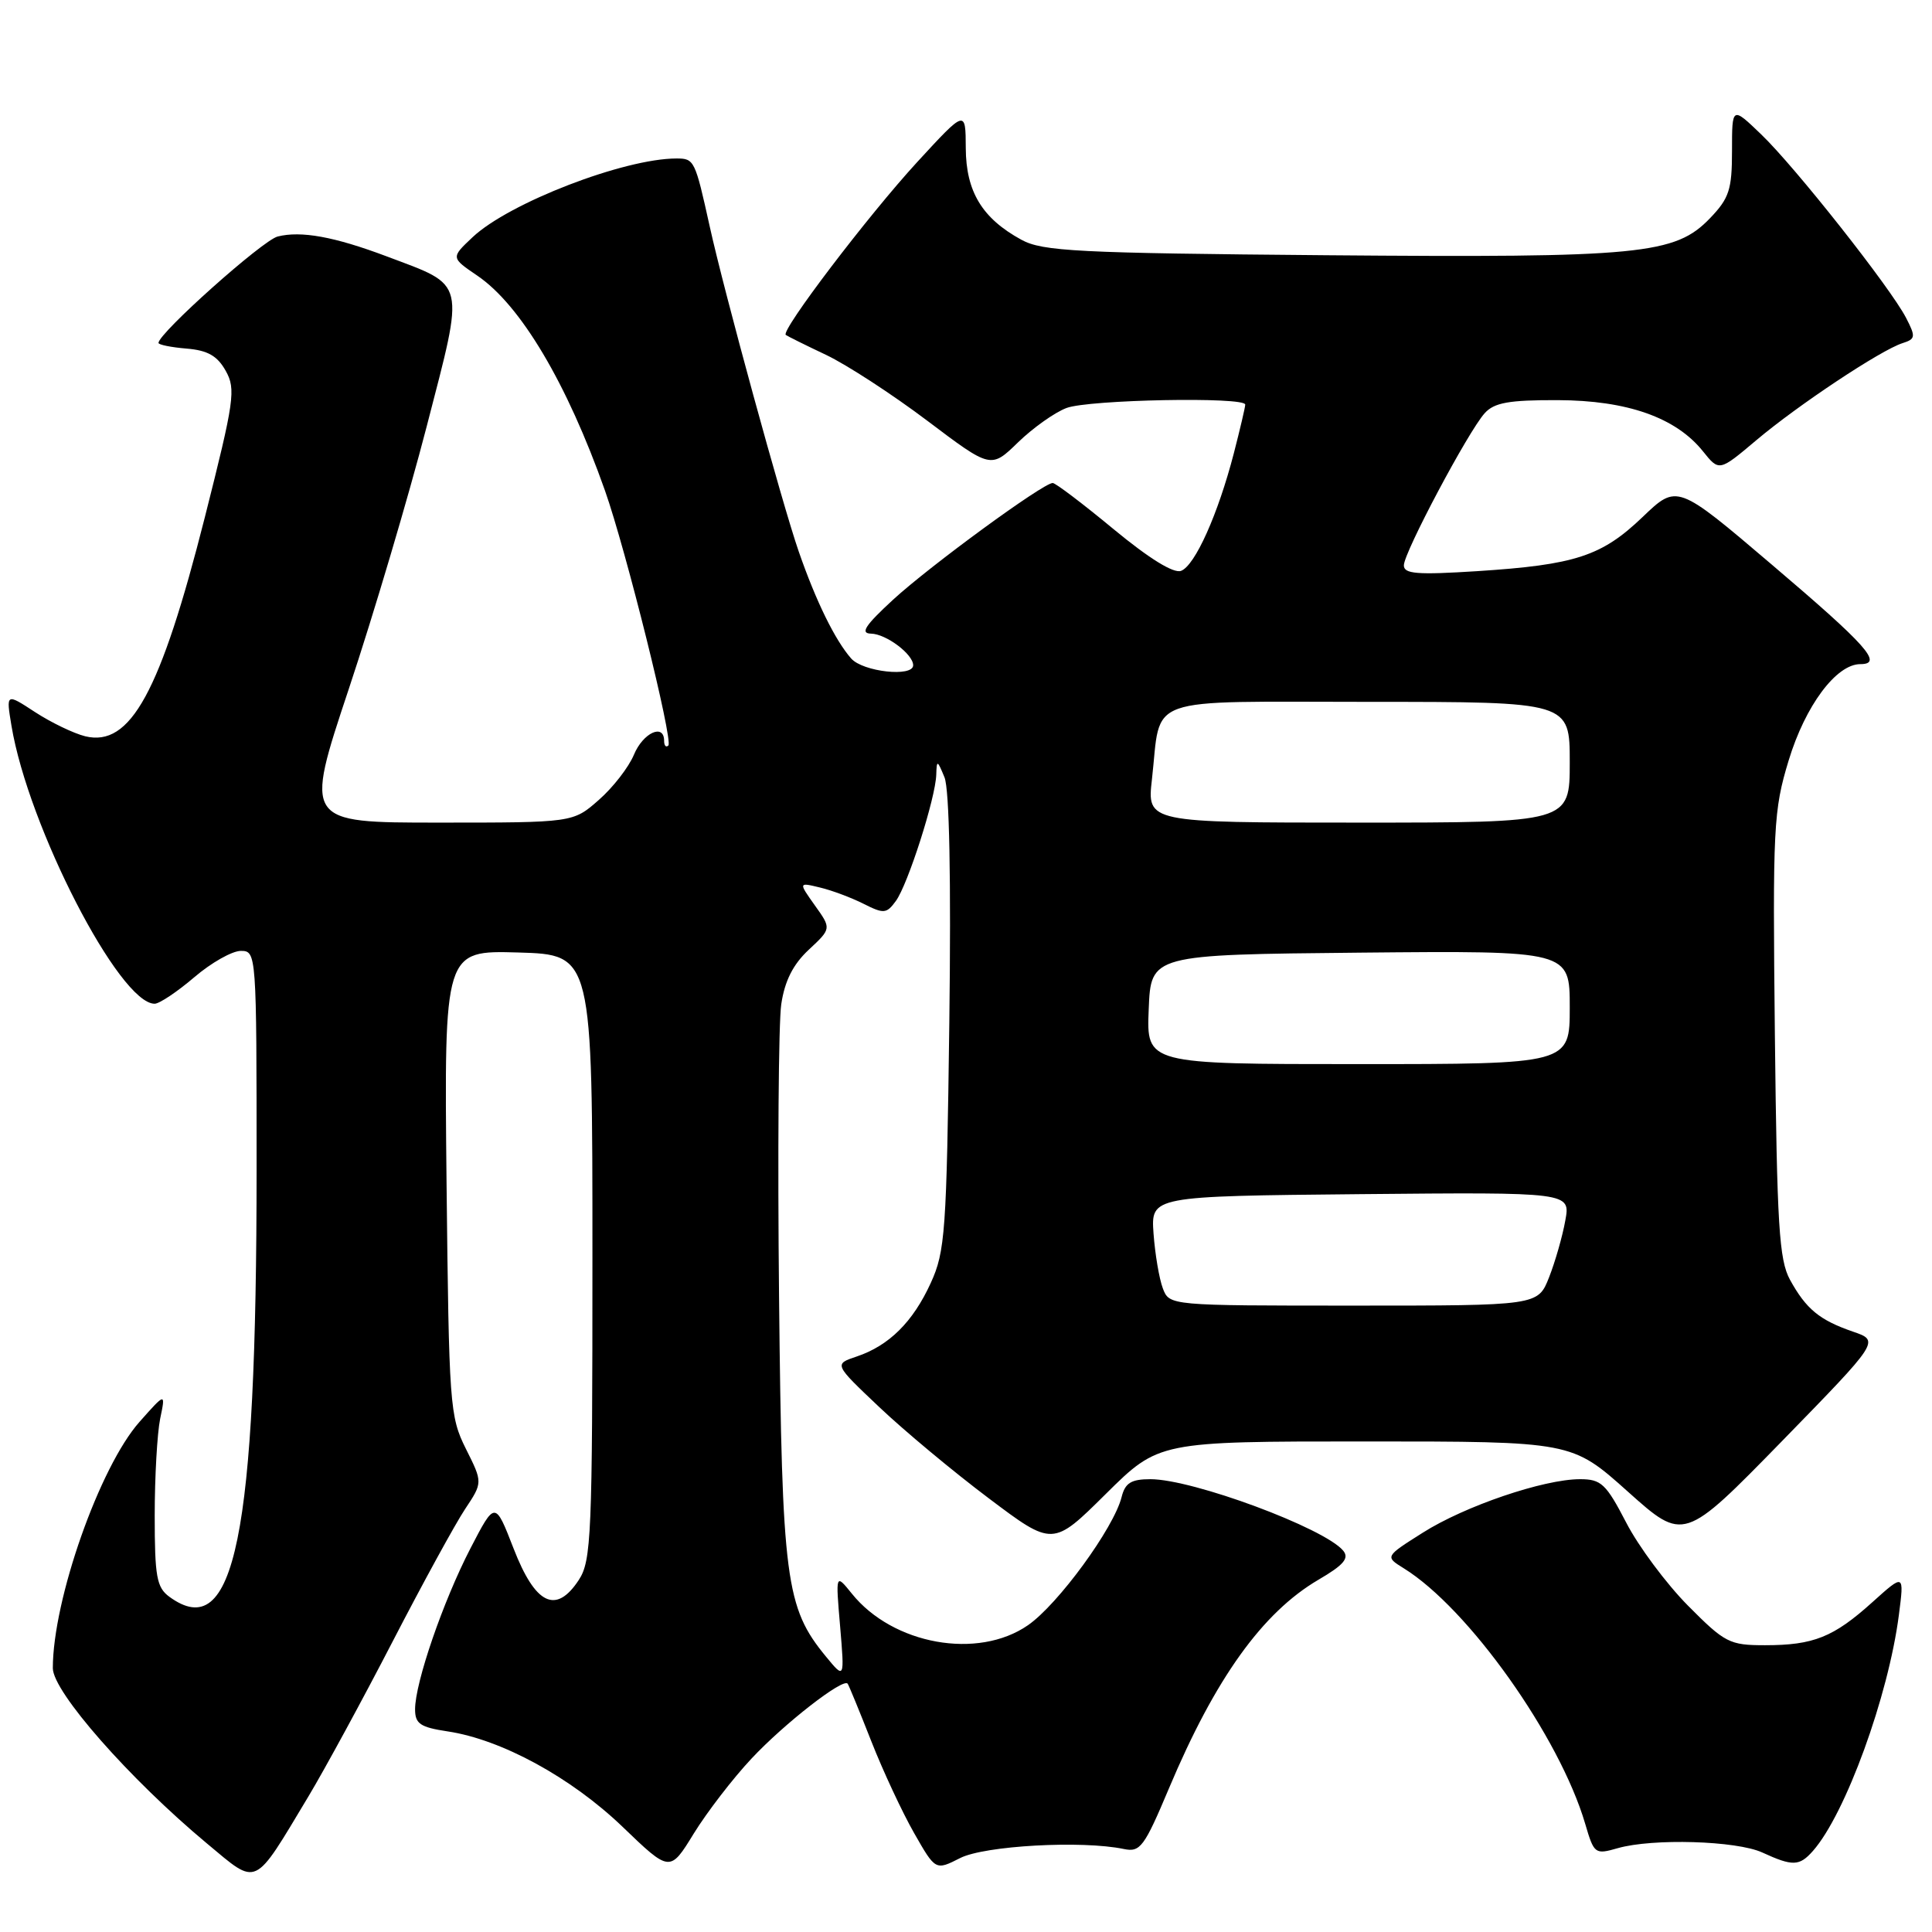 <?xml version="1.0" encoding="UTF-8" standalone="no"?>
<!DOCTYPE svg PUBLIC "-//W3C//DTD SVG 1.1//EN" "http://www.w3.org/Graphics/SVG/1.1/DTD/svg11.dtd" >
<svg xmlns="http://www.w3.org/2000/svg" xmlns:xlink="http://www.w3.org/1999/xlink" version="1.1" viewBox="0 0 256 256">
 <g >
 <path fill="currentColor"
d=" M 40.89 238.00 C 43.03 234.43 48.05 225.20 52.03 217.50 C 56.01 209.80 60.33 201.91 61.62 199.97 C 63.97 196.44 63.97 196.44 61.73 191.97 C 59.59 187.68 59.49 186.23 59.17 156.71 C 58.85 125.93 58.85 125.93 68.67 126.21 C 78.50 126.50 78.50 126.50 78.50 166.55 C 78.50 203.53 78.36 206.80 76.69 209.36 C 73.67 213.95 70.94 212.63 68.05 205.18 C 65.60 198.87 65.60 198.87 62.33 205.18 C 58.71 212.18 55.00 222.97 55.00 226.49 C 55.00 228.41 55.68 228.87 59.32 229.42 C 66.45 230.49 75.67 235.52 82.47 242.04 C 88.77 248.10 88.77 248.10 91.93 242.95 C 93.68 240.12 97.11 235.65 99.58 233.02 C 103.92 228.38 111.74 222.29 112.32 223.10 C 112.48 223.32 113.89 226.75 115.45 230.72 C 117.01 234.69 119.57 240.17 121.13 242.90 C 123.96 247.86 123.96 247.86 127.23 246.20 C 130.46 244.56 143.34 243.84 148.90 245.00 C 151.09 245.46 151.61 244.76 154.90 236.95 C 161.02 222.41 167.28 213.68 174.69 209.33 C 178.05 207.37 178.81 206.48 177.98 205.47 C 175.48 202.47 158.05 196.00 152.44 196.00 C 149.89 196.00 149.09 196.49 148.62 198.36 C 147.60 202.46 140.19 212.60 136.21 215.35 C 129.57 219.95 118.31 217.93 112.87 211.16 C 110.72 208.50 110.72 208.50 111.32 215.50 C 111.91 222.50 111.91 222.50 109.44 219.50 C 104.10 213.01 103.62 209.39 103.23 172.00 C 103.03 153.03 103.16 135.51 103.52 133.07 C 103.98 129.97 105.08 127.79 107.17 125.84 C 110.17 123.04 110.17 123.04 107.98 119.98 C 105.80 116.91 105.80 116.91 108.65 117.60 C 110.22 117.97 112.82 118.95 114.43 119.76 C 117.11 121.11 117.47 121.08 118.71 119.38 C 120.30 117.20 123.97 105.74 124.06 102.64 C 124.12 100.66 124.20 100.69 125.15 103.00 C 125.80 104.59 126.03 116.40 125.79 135.50 C 125.43 163.21 125.24 165.84 123.33 170.00 C 120.97 175.17 117.80 178.31 113.50 179.75 C 110.50 180.76 110.50 180.76 116.50 186.44 C 119.80 189.57 126.33 195.01 131.00 198.52 C 139.50 204.92 139.50 204.92 146.52 197.96 C 153.55 191.00 153.55 191.00 180.91 191.00 C 208.27 191.00 208.27 191.00 215.69 197.64 C 223.11 204.28 223.11 204.28 236.10 190.98 C 249.08 177.67 249.08 177.67 245.53 176.45 C 241.09 174.92 239.32 173.46 237.18 169.57 C 235.74 166.93 235.46 162.38 235.18 137.15 C 234.88 109.51 234.99 107.40 237.01 100.75 C 239.21 93.51 243.31 88.00 246.51 88.00 C 249.58 88.00 247.40 85.55 234.78 74.82 C 222.22 64.13 222.22 64.13 217.65 68.51 C 212.24 73.69 208.74 74.84 195.75 75.68 C 187.75 76.19 186.00 76.05 186.02 74.90 C 186.04 73.18 194.55 57.16 196.73 54.75 C 197.99 53.35 199.94 53.00 206.40 53.02 C 215.61 53.05 222.06 55.32 225.65 59.80 C 227.80 62.48 227.80 62.48 232.71 58.34 C 238.24 53.67 249.23 46.38 252.09 45.47 C 253.82 44.92 253.86 44.63 252.57 42.13 C 250.50 38.12 237.85 22.10 233.36 17.80 C 229.50 14.09 229.50 14.09 229.50 19.98 C 229.50 25.12 229.13 26.26 226.60 28.90 C 221.96 33.73 217.46 34.17 175.77 33.82 C 142.70 33.54 138.14 33.30 135.34 31.77 C 130.14 28.93 128.00 25.40 127.97 19.62 C 127.95 14.50 127.95 14.50 121.51 21.50 C 115.03 28.56 103.42 43.82 104.12 44.38 C 104.33 44.54 106.74 45.74 109.47 47.03 C 112.20 48.33 118.23 52.25 122.87 55.75 C 131.30 62.11 131.30 62.11 134.90 58.61 C 136.88 56.69 139.77 54.64 141.32 54.06 C 144.26 52.95 165.00 52.55 165.00 53.61 C 165.00 53.94 164.32 56.84 163.49 60.06 C 161.39 68.15 158.35 74.93 156.50 75.64 C 155.52 76.02 152.28 74.02 147.56 70.12 C 143.49 66.75 139.86 64.00 139.49 64.00 C 138.22 64.00 123.23 74.97 118.34 79.46 C 114.62 82.89 113.94 83.93 115.42 83.96 C 117.42 84.00 121.00 86.69 121.00 88.15 C 121.00 89.76 114.33 89.02 112.78 87.25 C 110.65 84.82 108.13 79.69 105.84 73.09 C 103.67 66.85 95.91 38.52 94.04 30.00 C 92.10 21.22 92.00 21.00 89.64 21.00 C 82.69 21.00 67.45 26.88 62.62 31.43 C 59.74 34.14 59.74 34.14 63.24 36.52 C 68.98 40.42 75.12 50.75 80.16 65.00 C 82.94 72.87 89.22 98.12 88.56 98.78 C 88.25 99.08 88.00 98.81 88.00 98.17 C 88.00 95.81 85.21 97.09 84.00 100.00 C 83.31 101.66 81.22 104.36 79.34 106.00 C 75.93 109.00 75.93 109.00 58.13 109.00 C 40.32 109.00 40.32 109.00 46.23 91.25 C 49.48 81.49 54.12 65.85 56.54 56.50 C 61.61 36.88 61.87 37.98 51.21 33.96 C 44.30 31.36 39.89 30.56 36.79 31.34 C 34.80 31.84 21.00 44.16 21.00 45.44 C 21.00 45.68 22.67 46.02 24.72 46.19 C 27.52 46.42 28.80 47.15 29.91 49.14 C 31.27 51.57 31.05 53.09 27.15 68.51 C 21.26 91.75 17.29 99.02 11.29 97.56 C 9.76 97.18 6.77 95.74 4.65 94.36 C 0.80 91.84 0.80 91.84 1.52 96.17 C 3.75 109.56 15.83 133.00 20.49 133.00 C 21.12 133.00 23.48 131.42 25.73 129.50 C 27.98 127.57 30.76 126.00 31.91 126.00 C 33.98 126.00 34.00 126.25 34.00 154.89 C 34.00 203.64 31.09 217.90 22.44 211.58 C 20.76 210.35 20.50 208.92 20.50 200.83 C 20.50 195.70 20.83 189.93 21.22 188.00 C 21.95 184.50 21.95 184.50 18.49 188.40 C 13.20 194.36 7.00 211.98 7.00 221.04 C 7.00 224.16 17.16 235.72 27.42 244.27 C 34.25 249.95 33.50 250.30 40.89 238.00 Z  M 240.23 245.25 C 244.54 240.36 250.22 224.74 251.61 214.00 C 252.32 208.50 252.32 208.50 248.11 212.29 C 242.95 216.94 240.31 218.00 233.87 218.00 C 229.17 218.00 228.56 217.69 223.66 212.75 C 220.80 209.86 217.11 204.91 215.48 201.75 C 212.81 196.61 212.17 196.00 209.36 196.00 C 204.55 196.00 194.08 199.56 188.51 203.10 C 183.51 206.26 183.51 206.26 186.01 207.81 C 194.59 213.13 206.64 230.11 210.04 241.64 C 211.22 245.67 211.34 245.76 214.37 244.89 C 219.00 243.57 230.07 243.90 233.50 245.46 C 237.55 247.32 238.43 247.29 240.23 245.25 Z  M 154.08 170.71 C 153.60 169.44 153.05 166.18 152.85 163.46 C 152.50 158.50 152.50 158.50 180.30 158.23 C 208.10 157.97 208.10 157.97 207.41 161.73 C 207.04 163.81 206.07 167.19 205.26 169.25 C 203.78 173.00 203.78 173.00 179.37 173.00 C 154.95 173.00 154.95 173.00 154.08 170.71 Z  M 152.21 133.75 C 152.50 126.50 152.50 126.50 180.25 126.23 C 208.00 125.97 208.00 125.97 208.00 133.48 C 208.00 141.00 208.00 141.00 179.96 141.00 C 151.91 141.00 151.91 141.00 152.21 133.75 Z  M 152.64 103.25 C 153.91 92.00 151.10 93.00 181.48 93.00 C 208.00 93.00 208.00 93.00 208.00 101.00 C 208.00 109.00 208.00 109.00 179.99 109.00 C 151.98 109.00 151.98 109.00 152.64 103.25 Z "/>
</g>
</svg>